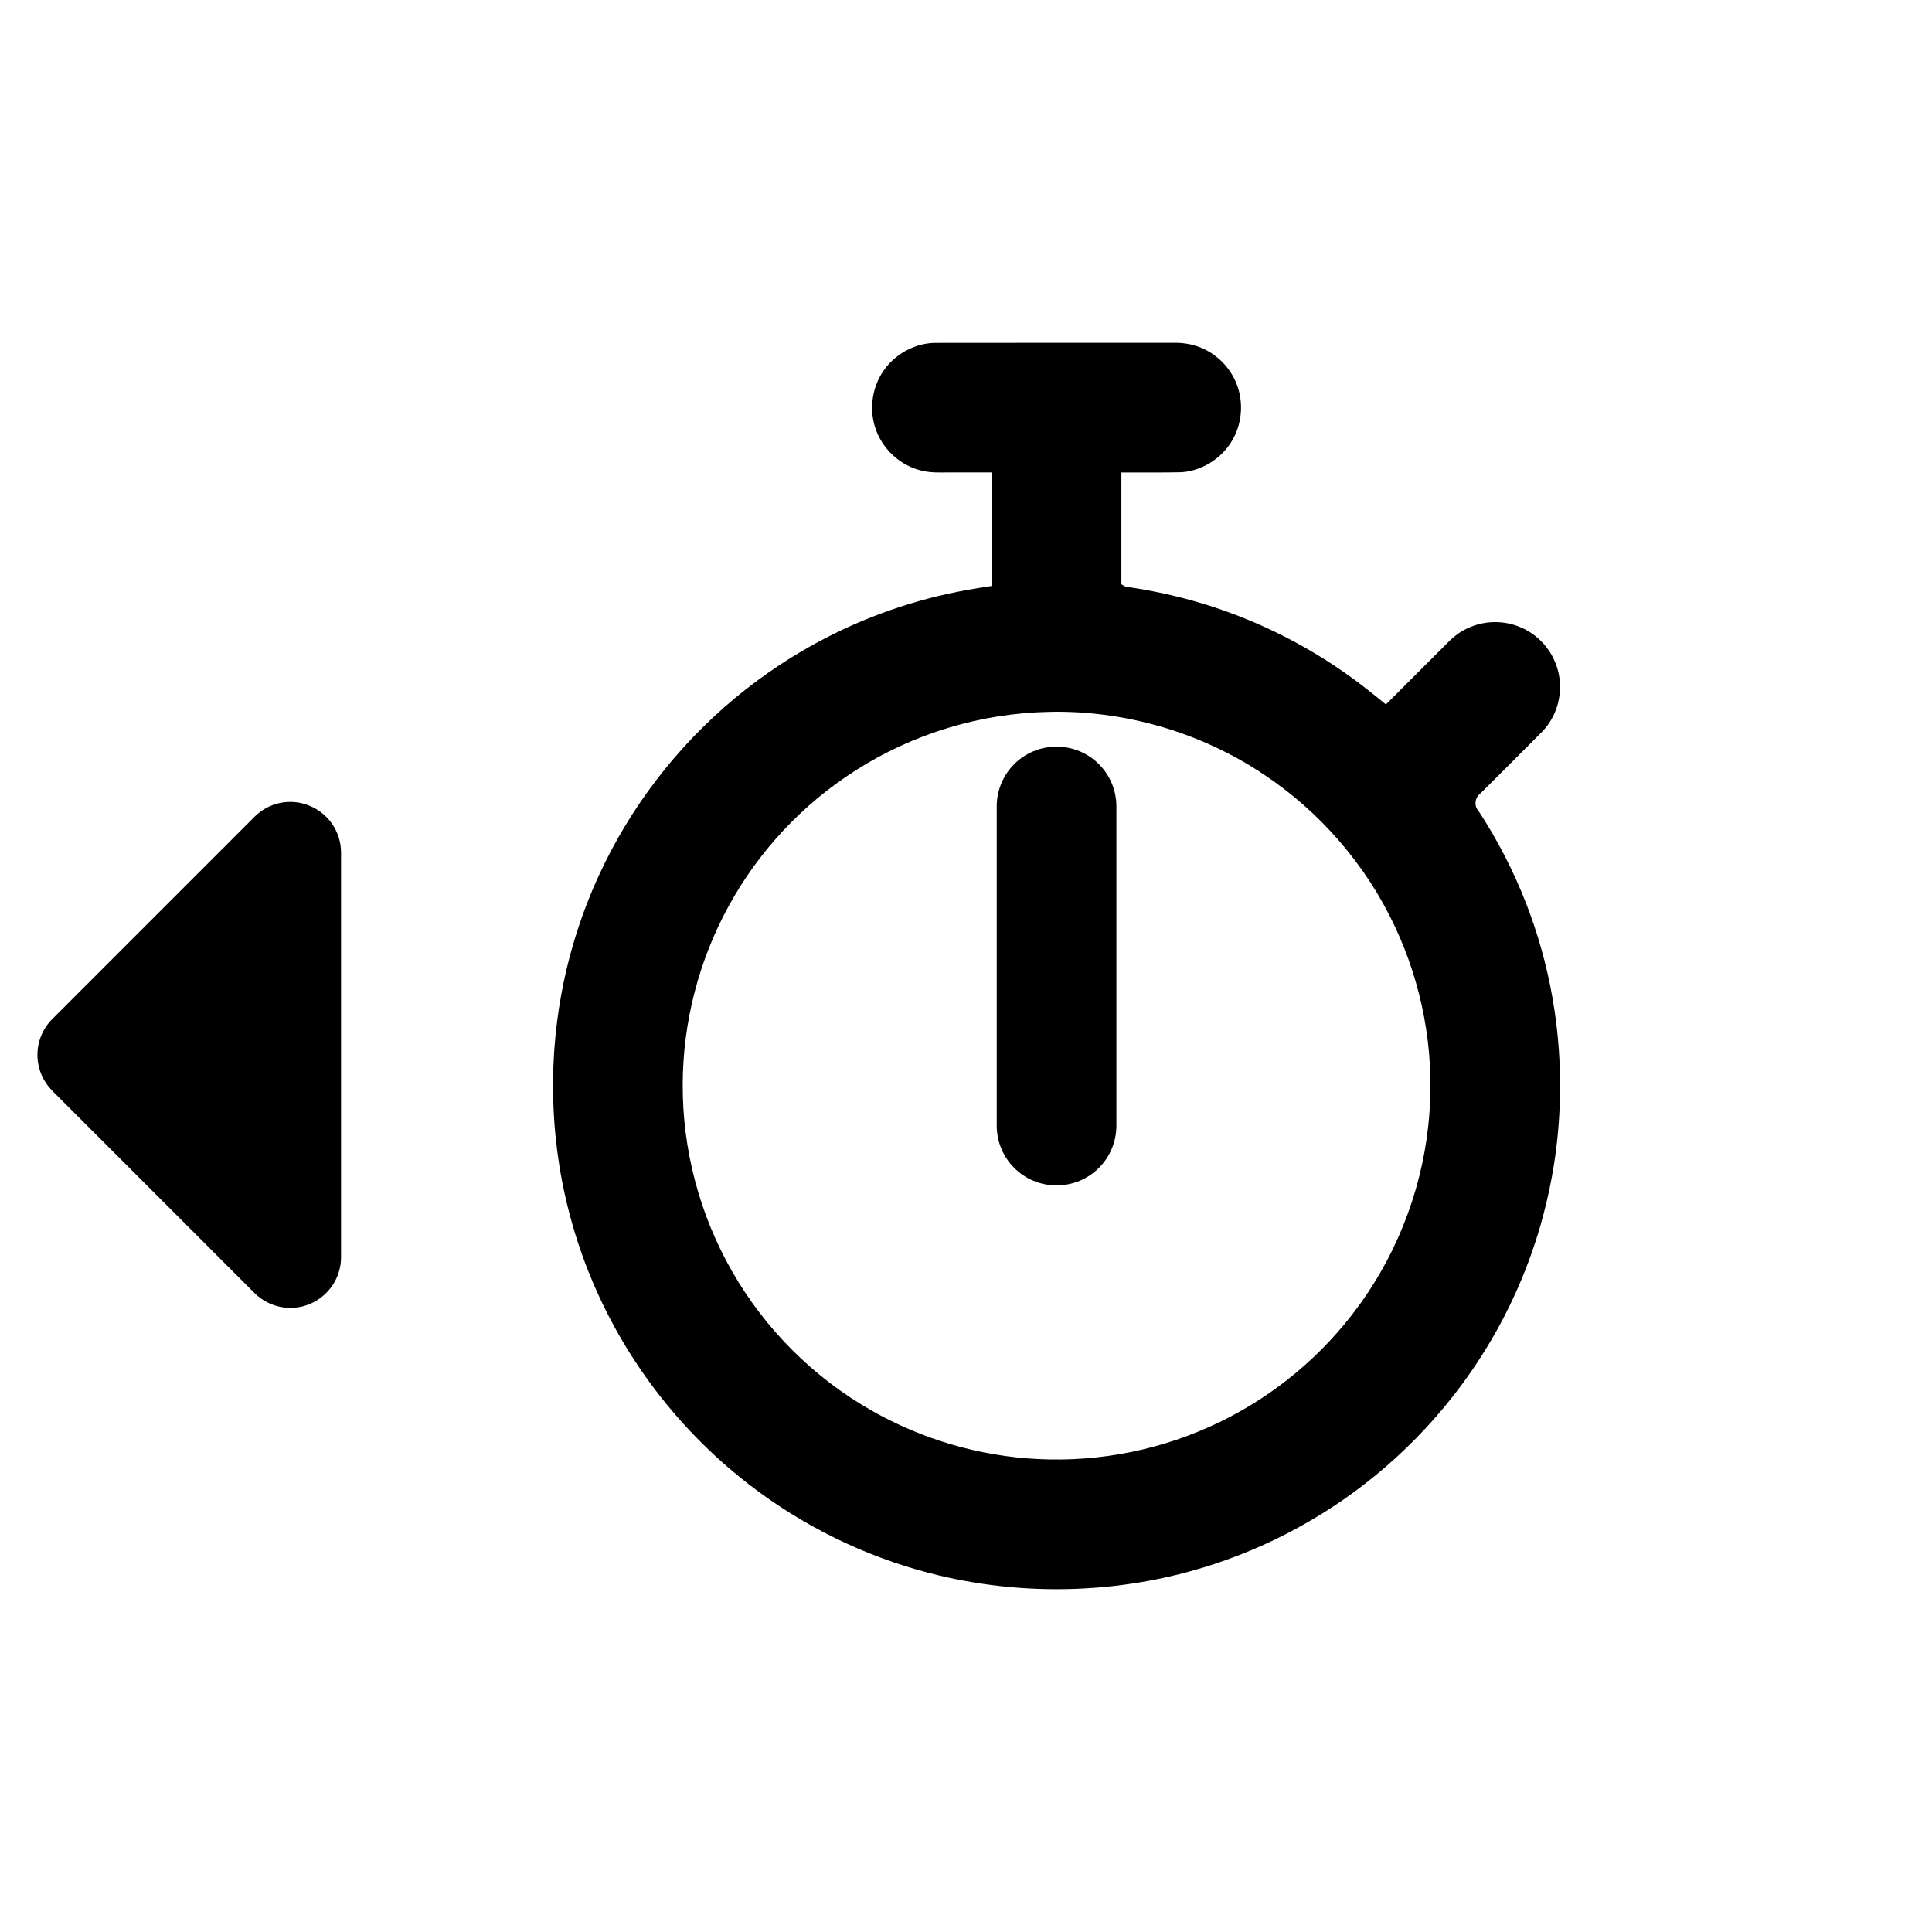 <svg viewBox="0 0 512 512">
  <path
     d="m 280,197.871 c -8.786,0 -15.855,7.069 -15.855,15.855 v 84.558 c 0,8.786 7.069,15.855 15.855,15.855 8.786,0 15.855,-7.069 15.855,-15.855 v -84.558 c 0,-8.786 -7.069,-15.855 -15.855,-15.855 z"
     style="fill:{highlightcolour};stroke-width:0.661"/>
  <path
     d="m 310.874,90.852 c -21.137,0.004 -42.273,-0.016 -63.41,0.019 -6.016,0.228 -11.755,3.914 -14.46,9.294 -2.532,4.91 -2.534,11.056 0.109,15.924 2.347,4.439 6.711,7.775 11.651,8.747 2.009,0.451 4.073,0.385 6.117,0.368 3.981,0 7.962,0 11.943,0 0,10.026 0,20.052 0,30.078 -4.087,0.606 -8.161,1.297 -12.159,2.199 -3.194,0.713 -6.313,1.53 -9.456,2.49 -1.726,0.52 -3.573,1.123 -5.274,1.722 -3.223,1.125 -6.397,2.374 -9.494,3.736 -2.378,1.039 -4.791,2.195 -7.059,3.347 -4.387,2.242 -8.714,4.77 -12.785,7.456 -4.12,2.72 -8.148,5.718 -11.906,8.842 -15.306,12.739 -27.737,28.919 -36.03,47.027 -1.458,3.166 -2.814,6.469 -3.996,9.693 -0.791,2.168 -1.523,4.356 -2.208,6.56 -0.174,0.597 -0.421,1.388 -0.595,1.992 -2.585,8.862 -4.219,17.996 -4.921,27.2 -0.037,0.579 -0.095,1.415 -0.135,2.016 -0.239,3.98 -0.306,7.96 -0.19,11.969 0.05,1.745 0.134,3.642 0.259,5.388 0.186,2.759 0.464,5.52 0.813,8.224 0.345,2.637 0.756,5.216 1.261,7.848 0.746,3.896 1.702,7.896 2.81,11.725 3.234,11.278 7.999,22.11 14.081,32.141 0.655,1.076 1.392,2.258 2.109,3.358 2.027,3.137 4.194,6.181 6.478,9.136 0.623,0.802 1.349,1.715 2.025,2.549 4.071,5.005 8.513,9.714 13.28,14.103 1.123,1.029 2.366,2.133 3.565,3.158 13.593,11.647 29.554,20.518 46.634,25.878 3.831,1.206 7.718,2.233 11.674,3.093 1.155,0.243 2.529,0.529 3.718,0.746 6.543,1.222 13.184,1.957 19.863,2.192 13.307,0.473 26.801,-1.019 39.697,-4.518 18.031,-4.852 34.993,-13.589 49.448,-25.405 7.683,-6.271 14.667,-13.399 20.784,-21.205 0.667,-0.853 1.415,-1.828 2.062,-2.704 3.854,-5.183 7.326,-10.649 10.396,-16.332 0.295,-0.556 0.676,-1.274 1.001,-1.896 0.894,-1.733 1.796,-3.573 2.588,-5.286 2.817,-6.096 5.17,-12.405 7.043,-18.853 0.216,-0.776 0.484,-1.71 0.705,-2.551 1.21,-4.49 2.182,-9.121 2.903,-13.666 0.9,-5.727 1.424,-11.512 1.582,-17.307 0.065,-2.583 0.065,-5.291 -0.019,-7.921 -0.055,-1.733 -0.142,-3.452 -0.263,-5.141 -0.131,-1.892 -0.294,-3.689 -0.505,-5.582 -0.185,-1.674 -0.393,-3.237 -0.638,-4.906 -1.312,-8.794 -3.513,-17.454 -6.56,-25.807 -0.265,-0.706 -0.58,-1.574 -0.88,-2.337 -3.367,-8.697 -7.644,-17.046 -12.769,-24.839 -1.151,-1.232 -0.905,-3.378 0.41,-4.398 5.317,-5.265 10.6,-10.565 15.873,-15.874 1.566,-1.483 2.873,-3.24 3.768,-5.206 2.023,-4.296 2.168,-9.436 0.325,-13.82 -1.847,-4.589 -5.787,-8.268 -10.497,-9.783 -4.55,-1.531 -9.73,-1.026 -13.893,1.369 -1.719,0.938 -3.185,2.254 -4.536,3.656 -5.308,5.313 -10.621,10.621 -15.931,15.932 -2.767,-2.288 -5.571,-4.531 -8.465,-6.655 -0.887,-0.653 -1.901,-1.375 -2.849,-2.038 -12.89,-8.954 -27.369,-15.62 -42.572,-19.53 -3.891,-1.003 -7.778,-1.827 -11.757,-2.482 -1.113,-0.206 -2.246,-0.317 -3.352,-0.544 -0.407,-0.122 -0.736,-0.408 -1.106,-0.608 0,-9.874 0,-19.749 0,-29.623 5.333,-0.037 10.669,0.065 16.001,-0.064 5.99,-0.453 11.578,-4.334 14.086,-9.796 2.333,-4.953 2.153,-11.031 -0.597,-15.784 -2.497,-4.443 -7.054,-7.683 -12.102,-8.469 -1.218,-0.205 -2.454,-0.278 -3.688,-0.242 z m -30.895,97.77 c 19.339,-0.024 38.647,5.775 54.75,16.49 15.016,9.933 27.244,24.039 34.895,40.341 7.213,15.287 10.453,32.442 9.198,49.305 -1.281,18.412 -7.862,36.416 -18.758,51.312 -9.495,13.058 -22.244,23.725 -36.777,30.76 -14.881,7.256 -31.606,10.668 -48.14,9.839 -15.481,-0.739 -30.762,-5.201 -44.219,-12.887 -15.34,-8.714 -28.251,-21.63 -36.977,-36.962 -8.603,-15.03 -13.147,-32.35 -13.024,-49.668 0.071,-16.308 4.272,-32.575 12.097,-46.883 7.957,-14.636 19.693,-27.185 33.751,-36.121 15.301,-9.777 33.339,-15.203 51.494,-15.496 0.57,-0.014 1.14,-0.021 1.71,-0.031 z"
     style="fill:{linecolour};stroke-width:0.661" />
  <path
     d="m 13.851,289.032 c -5.236,-5.236 -5.236,-13.739 0,-18.975 l 53.615,-53.615 c 3.854,-3.854 9.592,-4.985 14.619,-2.89 5.026,2.094 8.294,6.953 8.294,12.399 v 107.23 c 0,5.403 -3.267,10.304 -8.294,12.399 -5.026,2.094 -10.765,0.922 -14.619,-2.89 L 13.851,289.074 Z"
     style="fill:{highlightcolour};stroke-width:0.419" />
</svg>
